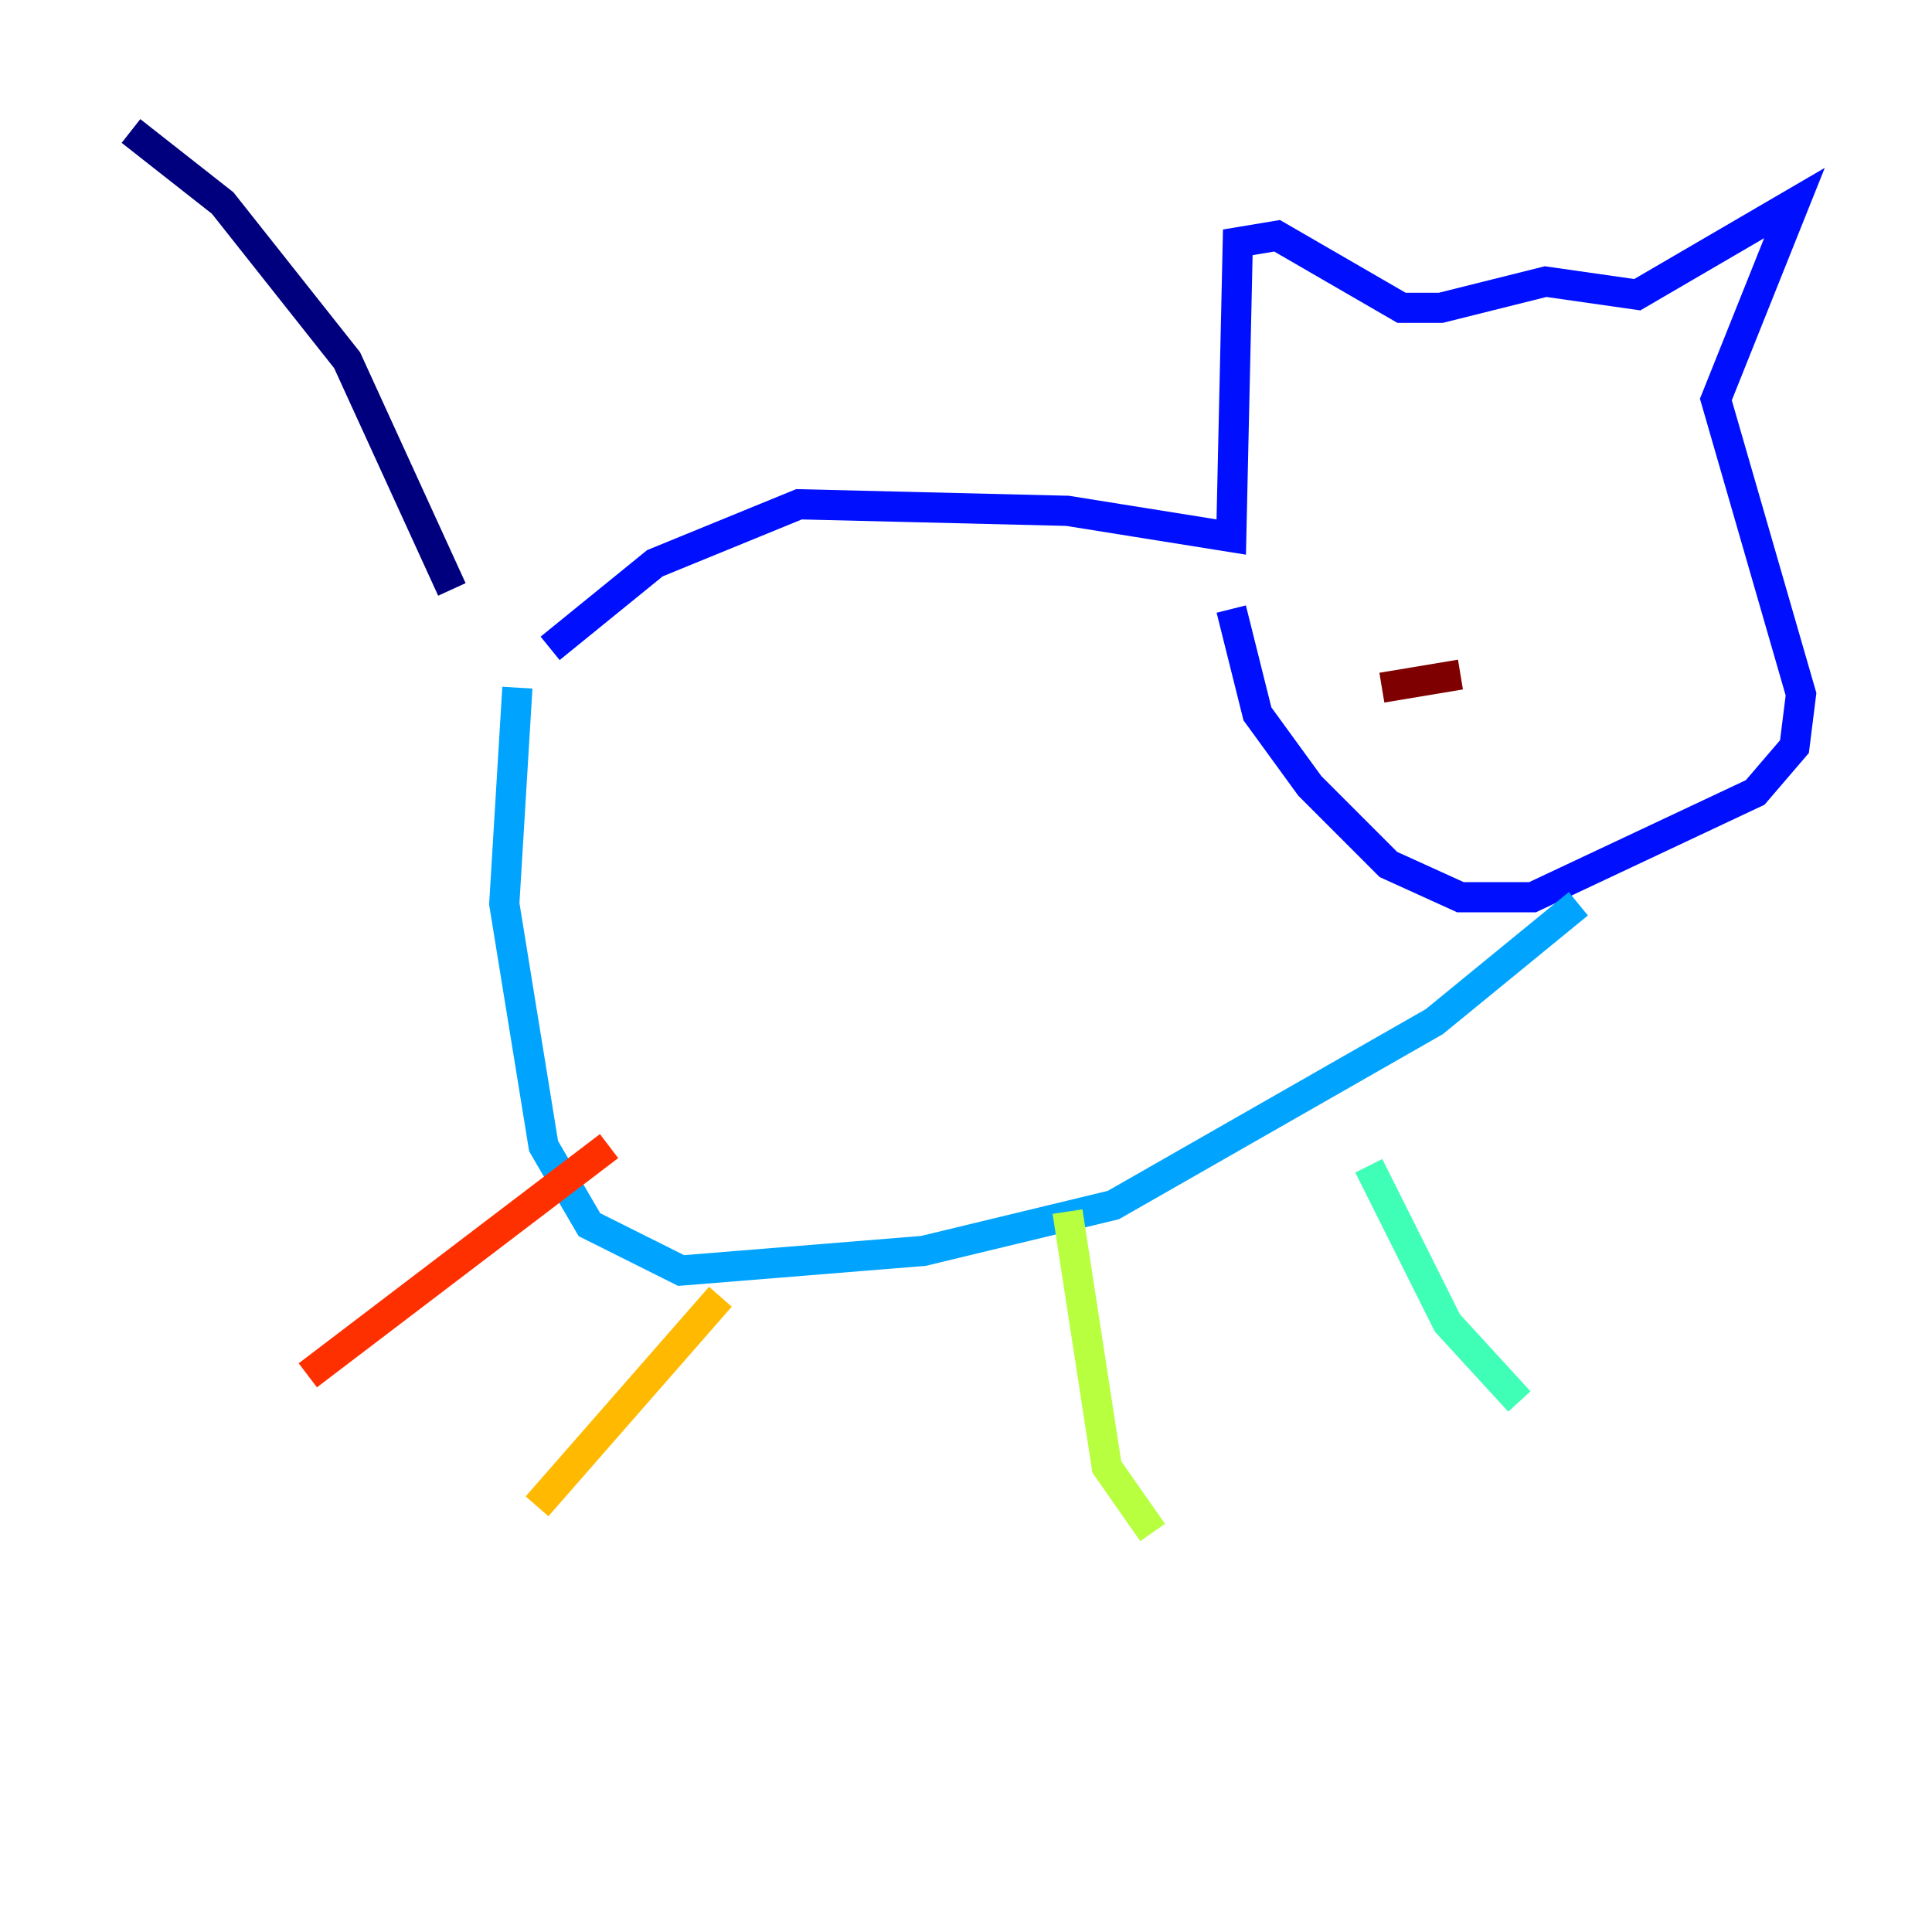 <?xml version="1.0" encoding="utf-8" ?>
<svg baseProfile="tiny" height="128" version="1.2" viewBox="0,0,128,128" width="128" xmlns="http://www.w3.org/2000/svg" xmlns:ev="http://www.w3.org/2001/xml-events" xmlns:xlink="http://www.w3.org/1999/xlink"><defs /><polyline fill="none" points="29.939,39.051 22.997,23.864 14.752,13.451 8.678,8.678" stroke="#00007f" stroke-width="2" /><polyline fill="none" points="36.447,42.956 43.39,37.315 52.936,33.41 70.725,33.844 81.573,35.58 82.007,16.054 84.61,15.62 92.854,20.393 95.458,20.393 102.4,18.658 108.475,19.525 118.888,13.451 113.681,26.468 119.322,45.993 118.888,49.464 116.285,52.502 101.532,59.444 96.759,59.444 91.986,57.275 86.78,52.068 83.308,47.295 81.573,40.352" stroke="#0010ff" stroke-width="2" /><polyline fill="none" points="34.278,45.559 33.41,59.878 36.014,75.932 39.051,81.139 45.125,84.176 61.18,82.875 73.763,79.837 95.024,67.688 104.57,59.878" stroke="#00a4ff" stroke-width="2" /><polyline fill="none" points="90.685,77.234 95.891,87.647 100.664,92.854" stroke="#3fffb7" stroke-width="2" /><polyline fill="none" points="70.725,80.271 73.329,97.193 76.366,101.532" stroke="#b7ff3f" stroke-width="2" /><polyline fill="none" points="47.729,85.912 35.58,99.797" stroke="#ffb900" stroke-width="2" /><polyline fill="none" points="40.352,75.932 20.393,91.119" stroke="#ff3000" stroke-width="2" /><polyline fill="none" points="96.759,44.691 91.552,45.559" stroke="#7f0000" stroke-width="2" /></svg>